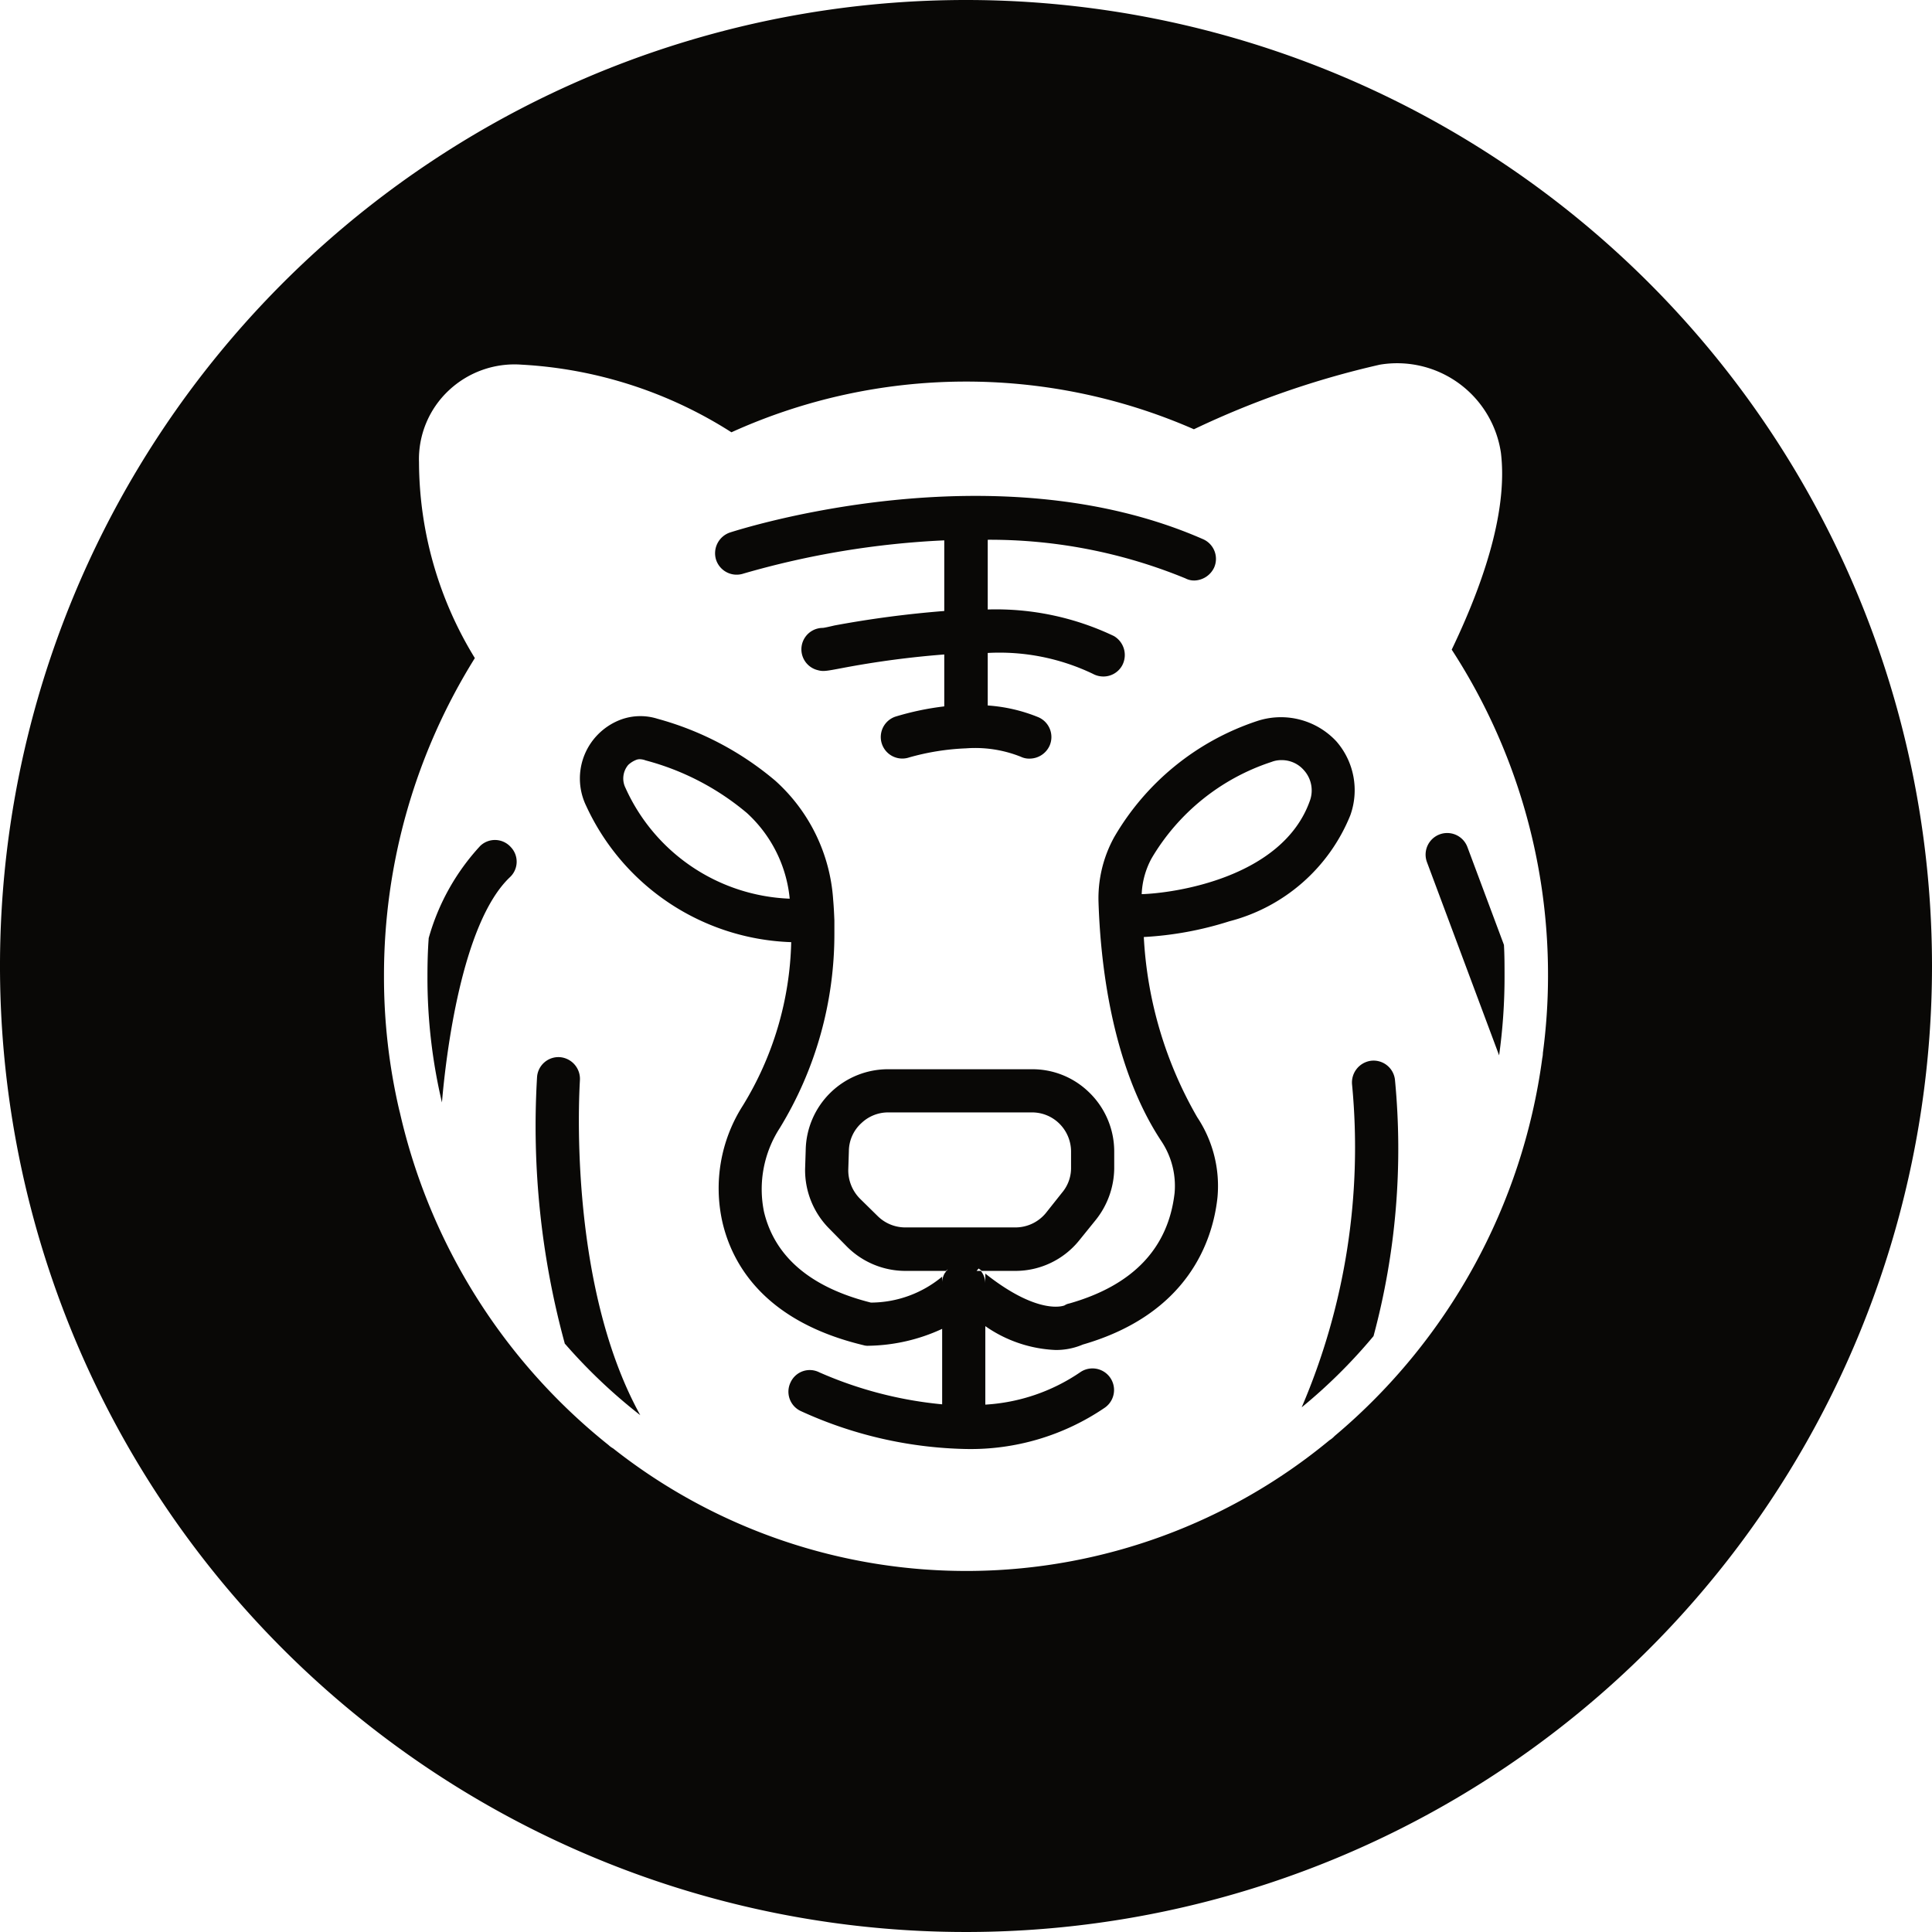 <svg id="Circular_glyph" data-name="Circular glyph" xmlns="http://www.w3.org/2000/svg" viewBox="0 0 64 64"><defs><style>.cls-1{fill:#090806;}</style></defs><title>1</title><path class="cls-1" d="M31.41,42.02c-.01,0-.01.01-.01.02a.078.078,0,0,1,.04-.04C31.43,42,31.42,42.01,31.41,42.02Zm0,0c-.01,0-.01.01-.01.02a.078.078,0,0,1,.04-.04C31.43,42,31.42,42.01,31.41,42.02Z"/><path class="cls-1" d="M32.315,41.931a1.247,1.247,0,0,1,.107.093l.007-.007A.436.436,0,0,0,32.315,41.931Z"/><path class="cls-1" d="M16.92,28.06a.701.701,0,0,1-.03,1c-1.6,1.52-2.12,5.92-2.25,7.46a17.978,17.978,0,0,1-.48-4.18c0-.42.01-.84.04-1.24v-.02a7.451,7.451,0,0,1,1.71-3.06A.704.704,0,0,1,16.92,28.06Z"/><path class="cls-1" d="M21.21,46.88a17.928,17.928,0,0,1-2.49-2.36A.01.01,0,0,1,18.71,44.51a27.345,27.345,0,0,1-.92-8.82.71.71,0,0,1,.76-.67.722.722,0,0,1,.66.77C19.21,35.86,18.75,42.43,21.21,46.88Z"/><path class="cls-1" d="M23.72,18.54a.726.726,0,0,1,.46-.9c.35-.11,8.76-2.81,15.67.22a.712.712,0,0,1,.37.94.746.746,0,0,1-.66.43.619.619,0,0,1-.29-.07,17.047,17.047,0,0,0-6.55-1.28v2.31a9.075,9.075,0,0,1,4.18.88.729.729,0,0,1,.27.98.71.71,0,0,1-.62.36.73.73,0,0,1-.35-.09,7.169,7.169,0,0,0-3.48-.69v1.74a5.388,5.388,0,0,1,1.68.39.715.715,0,0,1,.37.94.729.729,0,0,1-.66.43.63.63,0,0,1-.29-.06A4.071,4.071,0,0,0,32,24.79a8.034,8.034,0,0,0-1.88.3.713.713,0,1,1-.46-1.35A9.269,9.269,0,0,1,31.28,23.4V21.68a30.764,30.764,0,0,0-3.38.45c-.53.1-.63.12-.81.07a.71.71,0,0,1,.17-1.4c.08-.01.21-.04.38-.08a34.806,34.806,0,0,1,3.64-.48V17.9A28.573,28.573,0,0,0,24.63,19,.717.717,0,0,1,23.72,18.54Z"/><path class="cls-1" d="M44.27,24.56a2.508,2.508,0,0,0-2.64-.67,8.598,8.598,0,0,0-4.72,3.84,4.191,4.191,0,0,0-.52,2.16c.06,1.87.4,5.37,2.08,7.91a2.67,2.67,0,0,1,.44,1.72c-.21,1.83-1.38,3.06-3.49,3.66a.395.395,0,0,0-.15.06c-.01.01-.85.36-2.63-1.05v.33a.655.655,0,0,0-.15-.42h-.14l.07-.08c.01,0,.02.01.02.03l.01-.01c.02.02.05.04.07.06h1.12a2.713,2.713,0,0,0,2.11-1.01l.55-.68a2.783,2.783,0,0,0,.61-1.7v-.58A2.725,2.725,0,0,0,36.03,36.14a2.68,2.68,0,0,0-1.84-.72H29.43a2.726,2.726,0,0,0-2.74,2.68l-.02.62a2.748,2.748,0,0,0,.81,1.99l.57.58A2.738,2.738,0,0,0,30,42.1h1.34a.337.337,0,0,1,.06-.06.209.209,0,0,0-.04.06.124.124,0,0,0-.03.02v.01a.139.139,0,0,1-.03.04.632.632,0,0,0-.09.35v-.23a3.707,3.707,0,0,1-2.36.86c-1.99-.5-3.18-1.51-3.54-3a3.726,3.726,0,0,1,.52-2.78,12.315,12.315,0,0,0,1.81-6.46v-.42c-.01-.24-.02-.46-.04-.68a5.813,5.813,0,0,0-1.92-3.95,10.188,10.188,0,0,0-3.9-2.05,1.881,1.881,0,0,0-1.22.03,2.101,2.101,0,0,0-.8.54,2.078,2.078,0,0,0-.34,2.32,7.759,7.759,0,0,0,6.79,4.51,10.811,10.811,0,0,1-1.6,5.41,5.089,5.089,0,0,0-.68,3.86c.33,1.43,1.42,3.3,4.67,4.08a.469.469,0,0,0,.17.02,5.997,5.997,0,0,0,2.44-.56v2.5a13.157,13.157,0,0,1-4.07-1.06.699.699,0,0,0-.95.33.707.707,0,0,0,.33.95A13.761,13.761,0,0,0,31.99,48a7.885,7.885,0,0,0,4.61-1.37.714.714,0,0,0-.82-1.17,6.221,6.221,0,0,1-3.14,1.07v-2.6a4.376,4.376,0,0,0,2.32.79,2.253,2.253,0,0,0,.91-.18c3.52-1.02,4.31-3.48,4.46-4.87a4.111,4.111,0,0,0-.67-2.66,13.33,13.33,0,0,1-1.77-5.97,11.307,11.307,0,0,0,2.83-.52A5.919,5.919,0,0,0,44.73,27.01,2.46,2.46,0,0,0,44.27,24.56ZM20.72,26.1a.697.697,0,0,1,.09-.76.827.827,0,0,1,.27-.17.308.308,0,0,1,.11-.02.583.583,0,0,1,.2.04,8.625,8.625,0,0,1,3.35,1.74,4.415,4.415,0,0,1,1.42,2.84A6.228,6.228,0,0,1,20.72,26.1ZM30,40.66a1.3,1.3,0,0,1-.93-.38l-.58-.57a1.337,1.337,0,0,1-.39-.96l.02-.62a1.266,1.266,0,0,1,.42-.93,1.281,1.281,0,0,1,.89-.35h4.76a1.286,1.286,0,0,1,.87.34,1.305,1.305,0,0,1,.42.94v.58a1.26,1.26,0,0,1-.3.8l-.54.68a1.306,1.306,0,0,1-1,.47ZM43.39,26.53c-.91,2.56-4.52,3.06-5.57,3.09a2.701,2.701,0,0,1,.33-1.19,7.216,7.216,0,0,1,3.97-3.19.881.881,0,0,1,.33-.06.969.969,0,0,1,.74.33A1,1,0,0,1,43.39,26.53Z"/><path class="cls-1" d="M46.21,35.77A23.876,23.876,0,0,1,45.5,44.26a17.694,17.694,0,0,1-2.38,2.36,21.856,21.856,0,0,0,1.67-10.68.726.726,0,0,1,.62-.8A.713.713,0,0,1,46.21,35.77Z"/><path class="cls-1" d="M48.61,28.06l1.21,3.24c.02.34.02.69.02,1.04A18.785,18.785,0,0,1,49.66,34.96L47.27,28.56a.715.715,0,1,1,1.34-.5Z"/><path class="cls-1" d="M32,0A32,32,0,1,0,64,32,32.004,32.004,0,0,0,32,0ZM51.11,34.88v.01a.879.879,0,0,1-.02.16,19.771,19.771,0,0,1-6.88,12.52.795.795,0,0,1-.17.14,18.882,18.882,0,0,1-23.73.27.718.718,0,0,1-.15-.11,19.69,19.69,0,0,1-6.91-11l-.03-.12a19.424,19.424,0,0,1-.5-4.41A19.843,19.843,0,0,1,15.73,21.8a12.474,12.474,0,0,1-1.85-6.48,3.121,3.121,0,0,1,.99-2.39,3.179,3.179,0,0,1,2.41-.85A14.353,14.353,0,0,1,24.23,14.32a18.819,18.819,0,0,1,15.32-.1,29.481,29.481,0,0,1,6.16-2.14A3.476,3.476,0,0,1,49.72,15c.2,1.66-.35,3.85-1.63,6.52a19.754,19.754,0,0,1,3.19,10.82A19.353,19.353,0,0,1,51.11,34.88Z"/></svg>